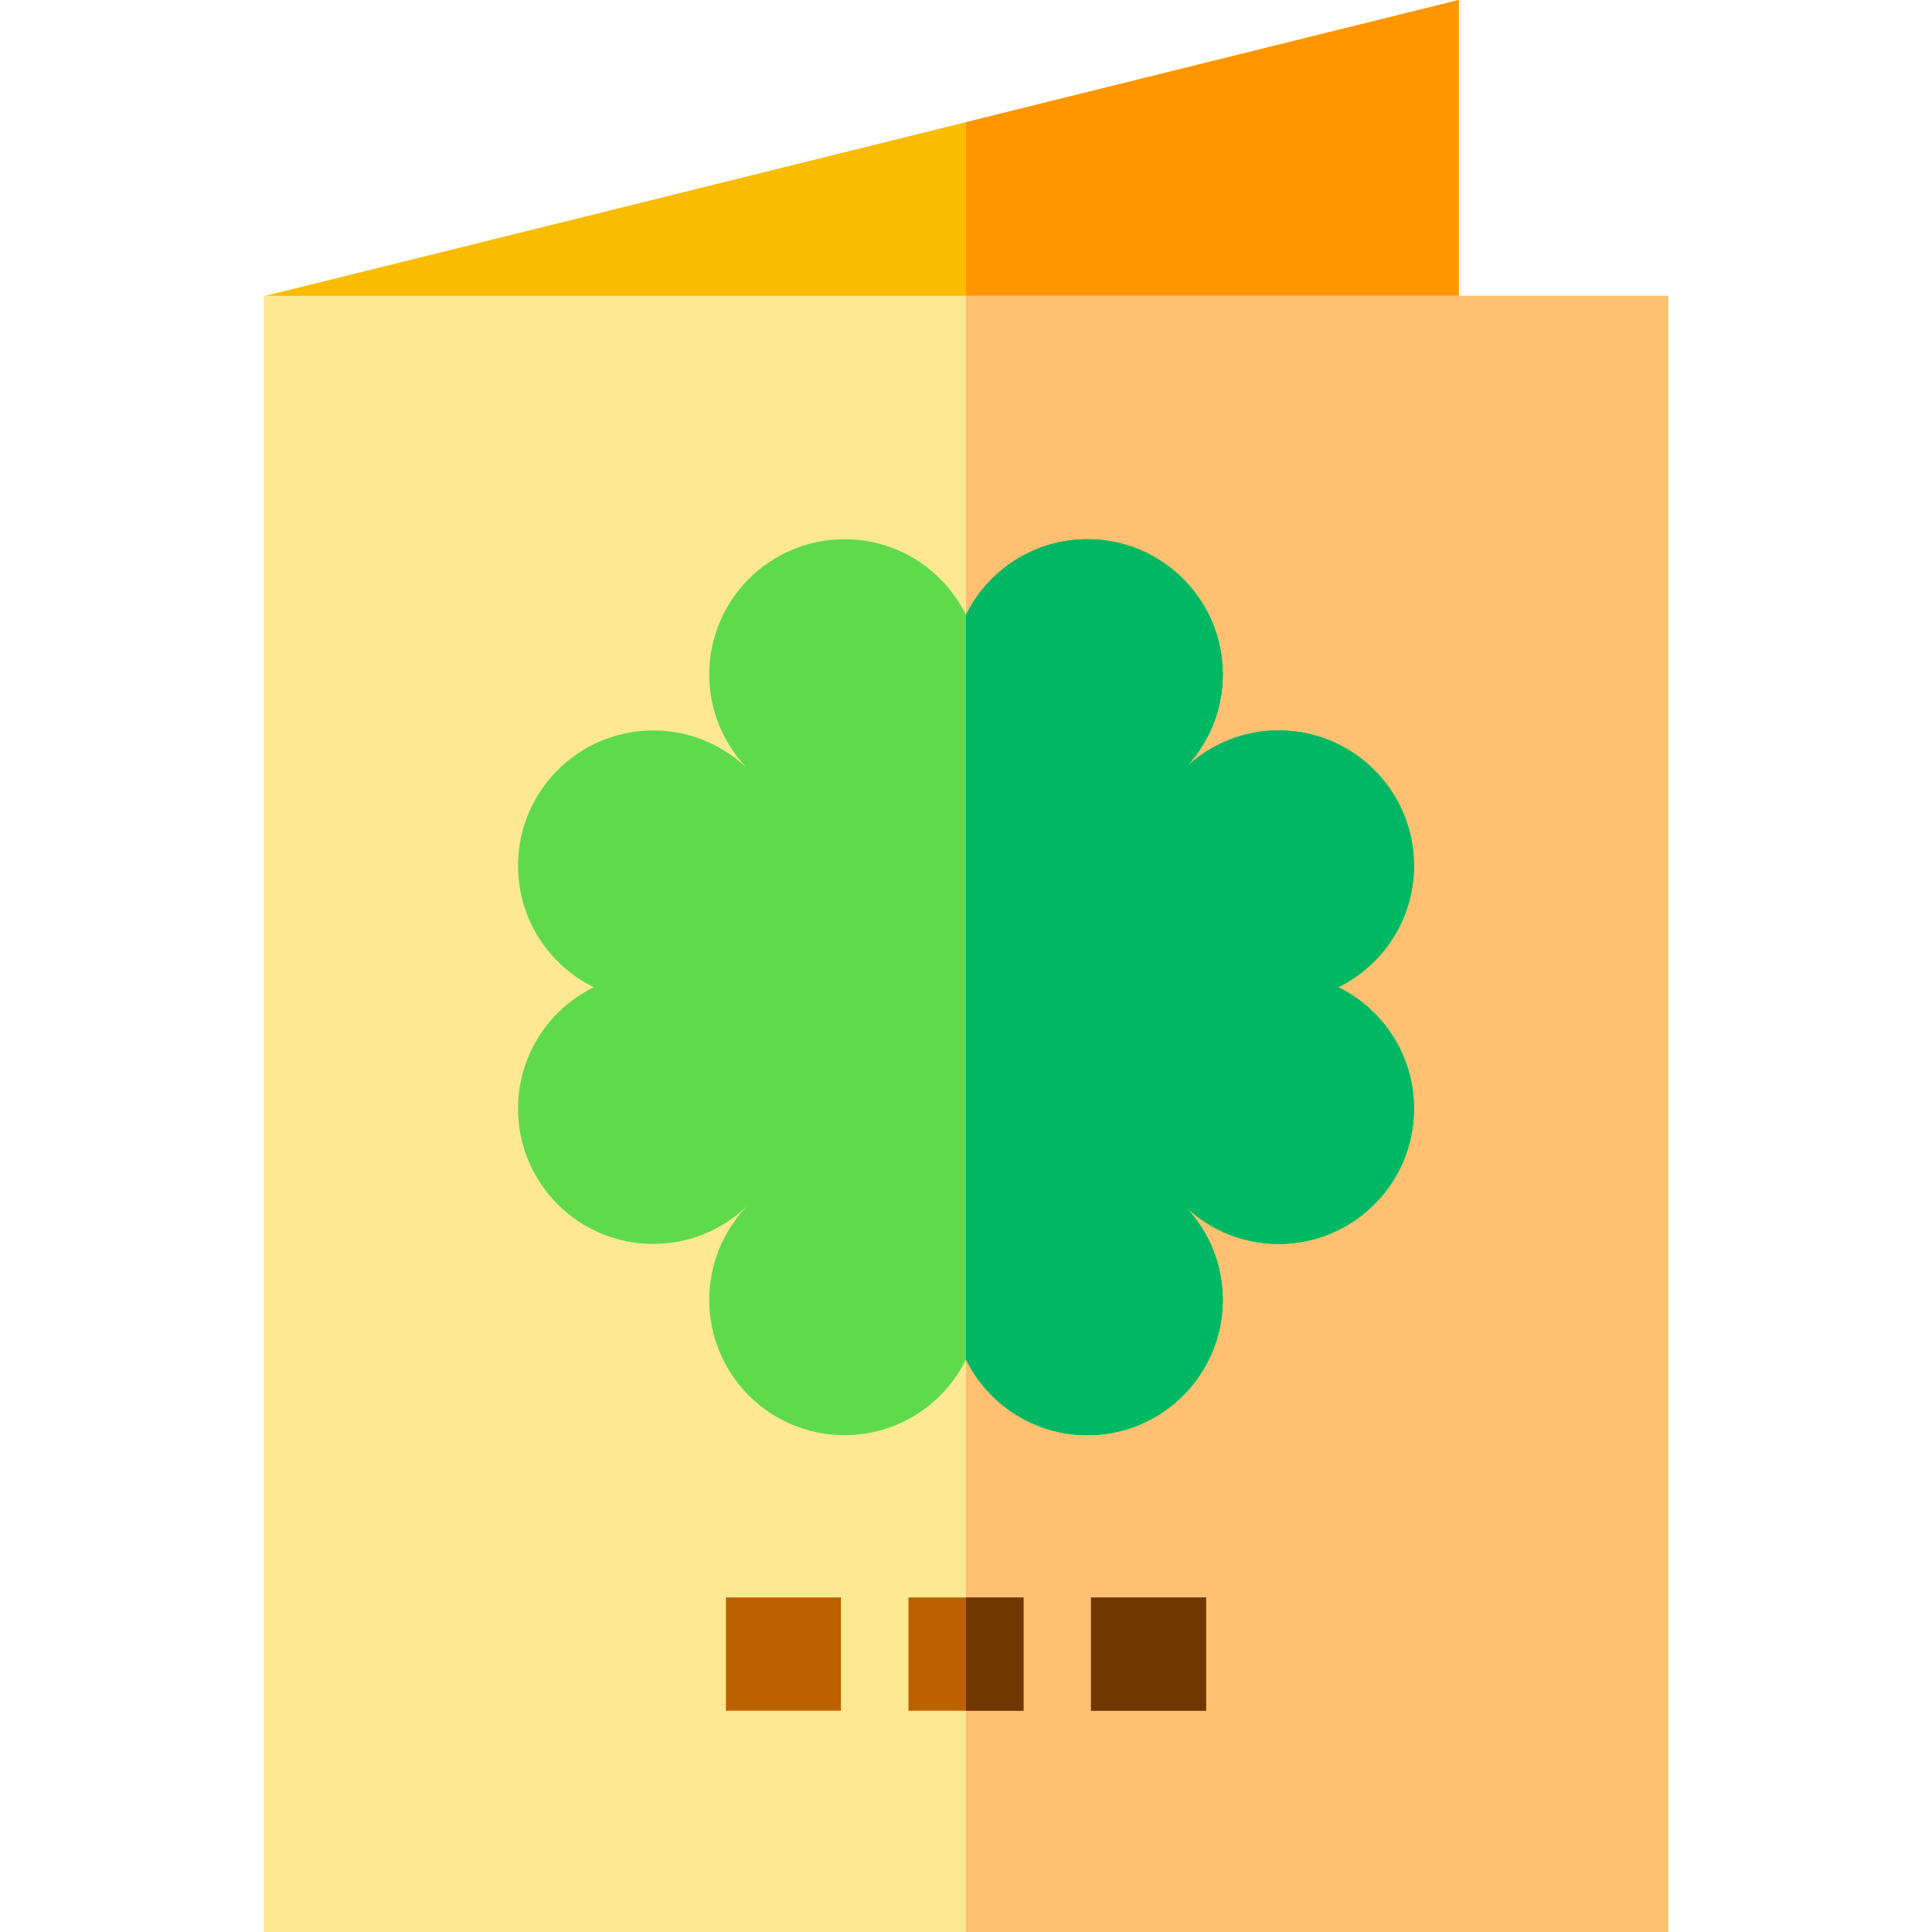 <?xml version="1.0" encoding="iso-8859-1"?>
<!-- Generator: Adobe Illustrator 21.0.0, SVG Export Plug-In . SVG Version: 6.00 Build 0)  -->
<svg xmlns="http://www.w3.org/2000/svg" xmlns:xlink="http://www.w3.org/1999/xlink" version="1.1" id="Capa_1" x="0px" y="0px" viewBox="0 0 511.67 511.67" style="enable-background:new 0 0 511.67 511.67;" xml:space="preserve" width="512" height="512">
<g>
	<polygon style="fill:#FABC00;" points="386.335,0 386.335,92.92 136.185,92.92 77.455,107.48 70.235,78.36 255.835,32.35  "/>
	<polygon style="fill:#FF9600;" points="386.335,0 386.335,92.92 255.835,92.92 255.835,32.35  "/>
	<rect x="69.845" y="78.34" style="fill:#FFE892;" width="371.98" height="433.33"/>
	<rect x="255.835" y="78.34" style="fill:#FFC072;" width="185.99" height="433.33"/>
	<g>
		<rect x="192.255" y="423.065" style="fill:#BD6100;" width="30.466" height="30"/>
		<rect x="240.605" y="423.07" style="fill:#BD6100;" width="30.46" height="30"/>
		<rect x="288.945" y="423.07" style="fill:#BD6100;" width="30.47" height="30"/>
	</g>
	<path style="fill:#60DA4D;" d="M374.475,293.62c0,19.78-16.04,35.82-35.82,35.82c-9.32,0-17.79-3.56-24.16-9.38l-0.07,0.03   c5.84,6.37,9.41,14.86,9.41,24.18c0,19.78-16.04,35.82-35.83,35.82c-14.12,0-26.34-8.18-32.17-20.05   c-5.83,11.87-18.05,20.05-32.17,20.05c-19.79,0-35.83-16.04-35.83-35.82c0-9.44,3.66-18.01,9.61-24.41l0.34-0.34l-0.02-0.03   l-0.34,0.35c-6.4,5.95-14.98,9.6-24.41,9.6c-19.78,0-35.82-16.04-35.82-35.82c0-14.13,8.17-26.34,20.05-32.17   c-11.88-5.84-20.05-18.05-20.05-32.17c0-19.79,16.04-35.83,35.82-35.83c9.36,0,17.88,3.6,24.26,9.48l0.05-0.03   c-5.88-6.39-9.49-14.9-9.49-24.27c0-19.78,16.04-35.82,35.83-35.82c14.12,0,26.34,8.17,32.17,20.05   c5.83-11.88,18.05-20.05,32.17-20.05c19.79,0,35.83,16.04,35.83,35.82c0,9.32-3.57,17.8-9.4,24.17l0.04,0.05   c6.38-5.83,14.86-9.4,24.18-9.4c19.78,0,35.82,16.04,35.82,35.83c0,14.12-8.17,26.33-20.05,32.17   C366.305,267.28,374.475,279.49,374.475,293.62z"/>
	<path style="fill:#00B863;" d="M374.477,293.616c0,19.789-16.04,35.829-35.824,35.829c-9.315,0-17.787-3.564-24.155-9.389   l-0.07,0.037c5.835,6.372,9.403,14.853,9.403,24.173c0,19.784-16.04,35.824-35.829,35.824c-14.121,0-26.333-8.175-32.168-20.053   V162.859c5.835-11.878,18.047-20.053,32.168-20.053c19.789,0,35.829,16.04,35.829,35.824c0,9.32-3.568,17.796-9.399,24.169   l0.046,0.056c6.372-5.835,14.853-9.403,24.173-9.403c19.784,0,35.824,16.04,35.824,35.829c0,14.121-8.175,26.333-20.053,32.168   C366.302,267.283,374.477,279.495,374.477,293.616z"/>
	<rect x="255.835" y="423.07" style="fill:#703700;" width="15.23" height="30"/>
	<rect x="288.945" y="423.07" style="fill:#703700;" width="30.47" height="30"/>
	<path style="fill:#00B863;" d="M354.425,261.45c11.88,5.83,20.05,18.04,20.05,32.17c0,19.78-16.04,35.82-35.82,35.82   c-9.32,0-17.79-3.56-24.16-9.38l-0.07,0.03c5.84,6.37,9.41,14.86,9.41,24.18c0,19.78-16.04,35.82-35.83,35.82   c-14.12,0-26.34-8.18-32.17-20.05V162.86c5.83-11.88,18.05-20.05,32.17-20.05c19.79,0,35.83,16.04,35.83,35.82   c0,9.32-3.57,17.8-9.4,24.17l0.04,0.05c6.38-5.83,14.86-9.4,24.18-9.4c19.78,0,35.82,16.04,35.82,35.83   C374.475,243.4,366.305,255.61,354.425,261.45z"/>
</g>















</svg>
